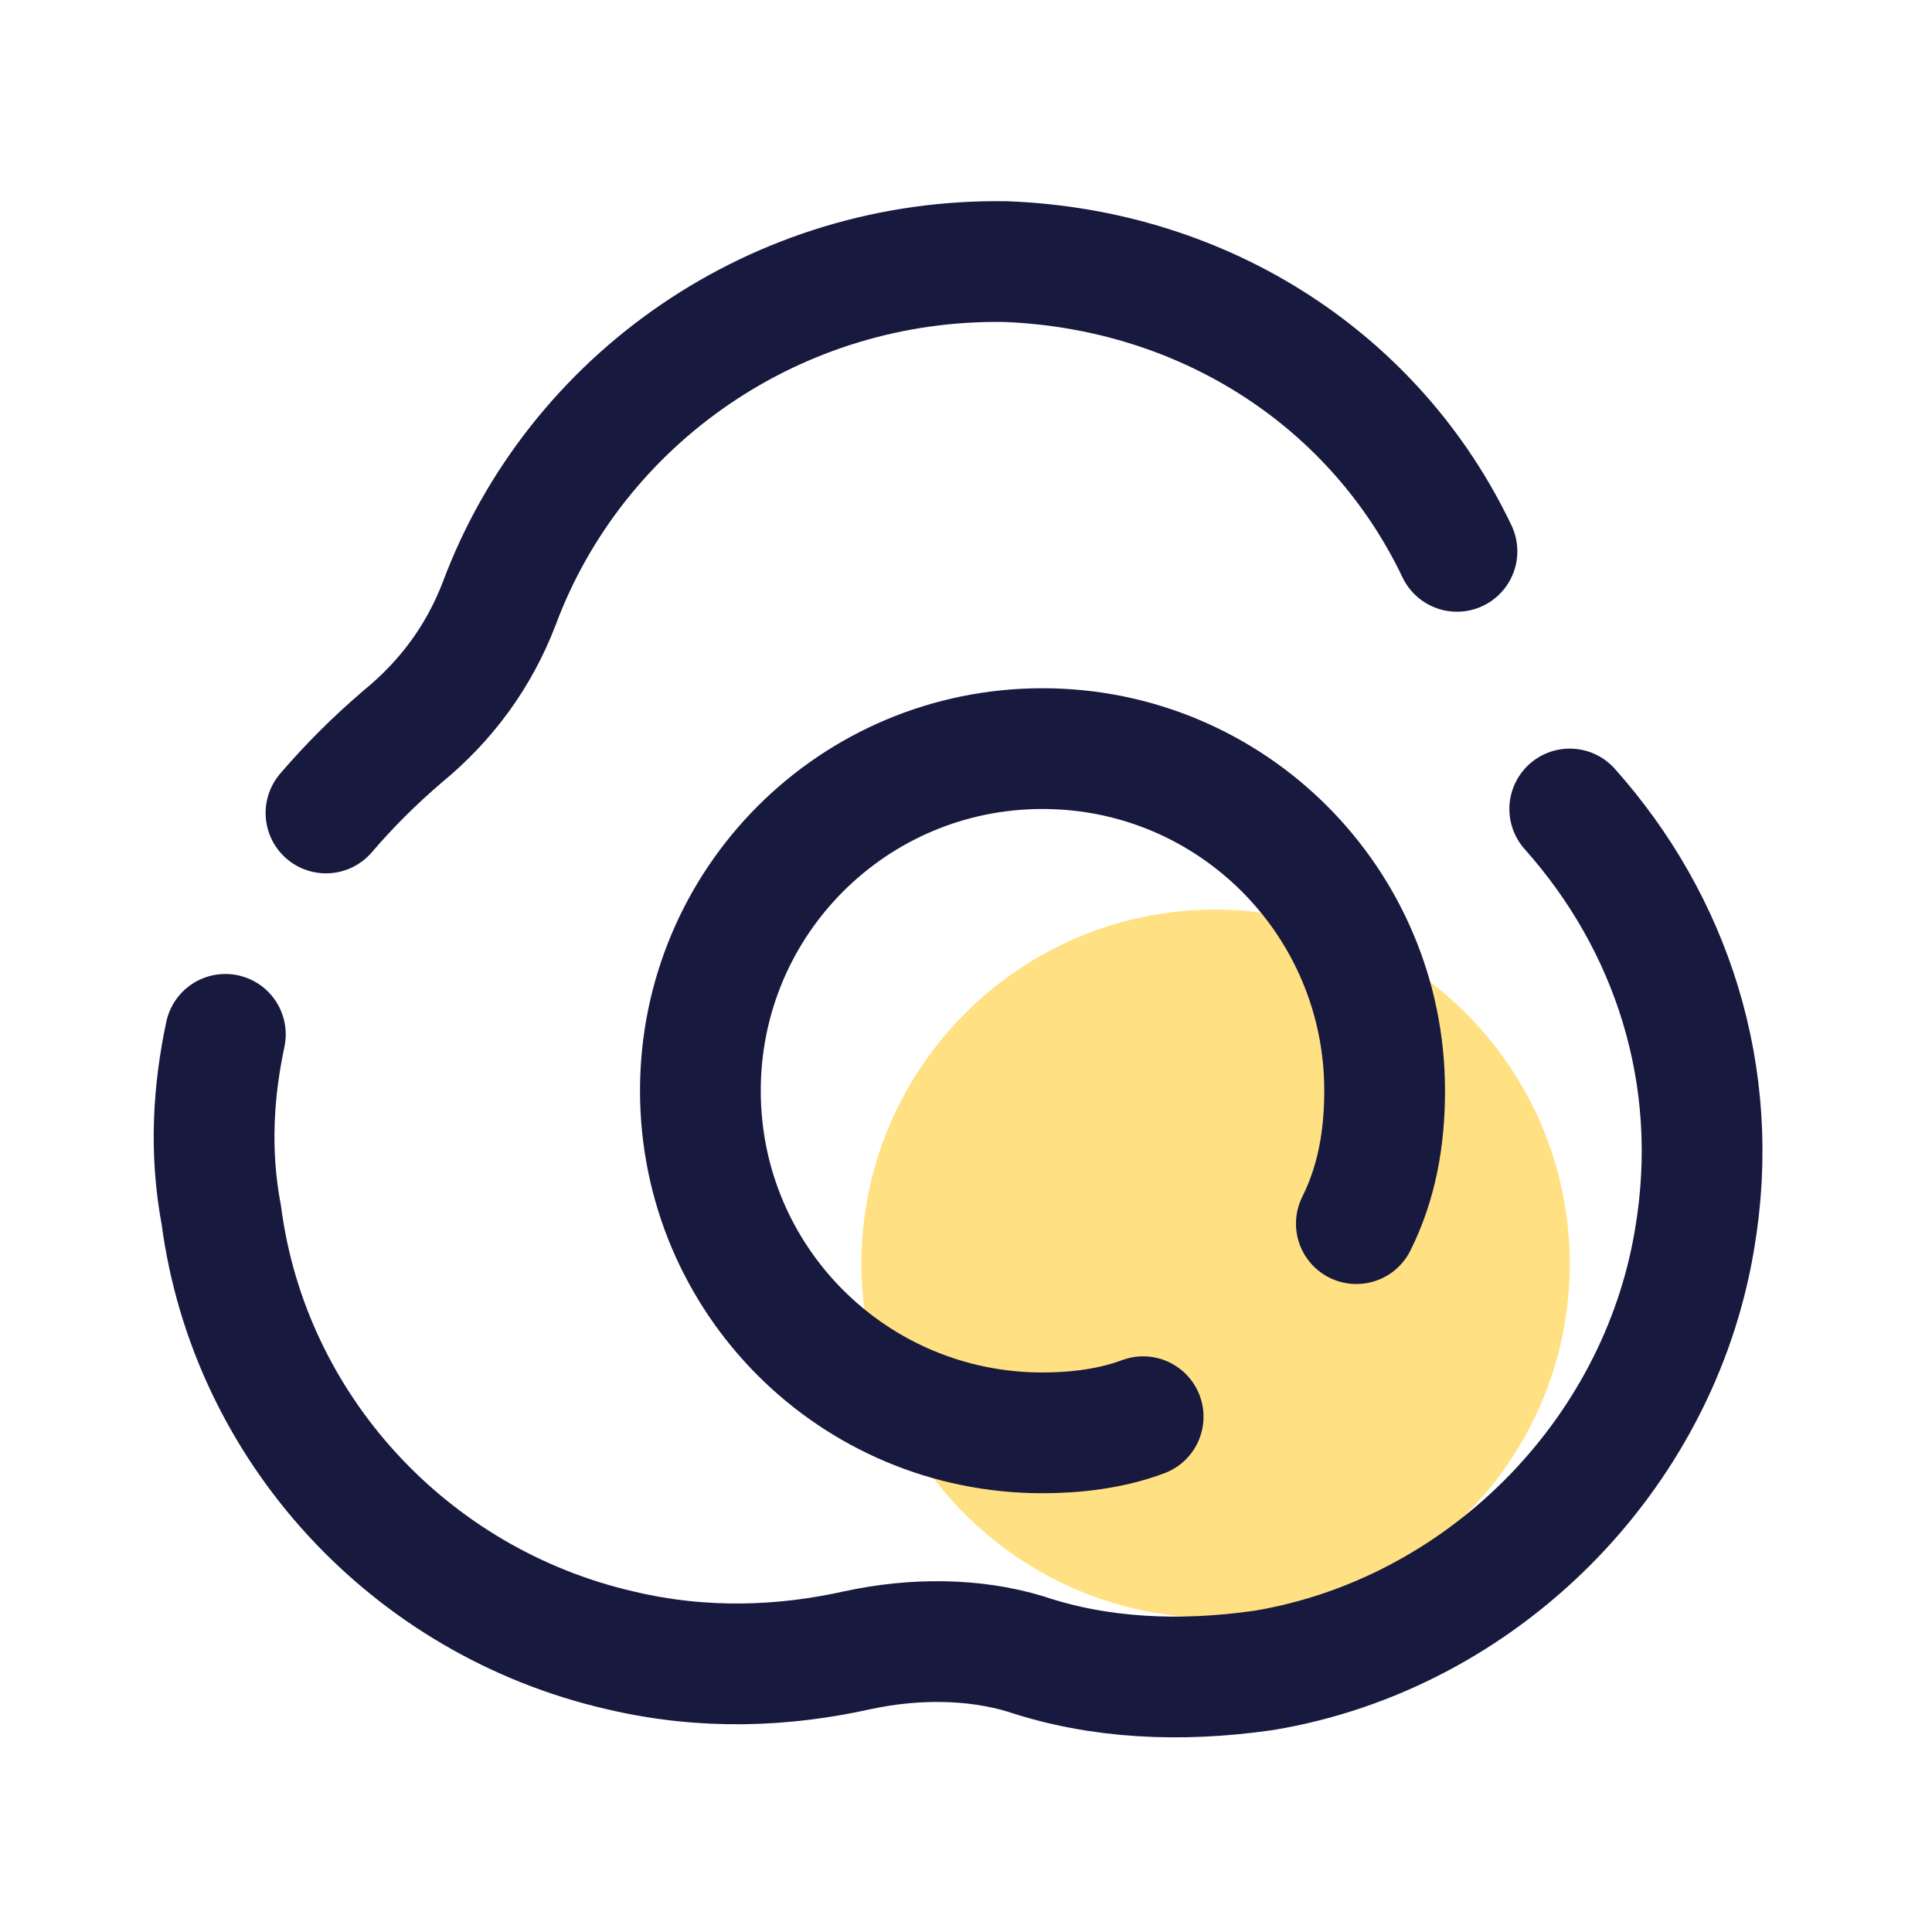<?xml version="1.0" encoding="UTF-8"?>
<svg xmlns="http://www.w3.org/2000/svg" xmlns:xlink="http://www.w3.org/1999/xlink" width="36pt" height="36pt" viewBox="0 0 36 36" version="1.1">
<g id="surface17594">
<path style=" stroke:none;fill-rule:nonzero;fill:rgb(100%,87.843%,50.98%);fill-opacity:1;" d="M 29.25 23.551 C 29.25 27.195 26.297 30.148 22.648 30.148 C 19.004 30.148 16.051 27.195 16.051 23.551 C 16.051 19.906 19.004 16.949 22.648 16.949 C 26.297 16.949 29.25 19.906 29.25 23.551 Z M 29.25 23.551 "/>
<path style="fill:none;stroke-width:3;stroke-linecap:round;stroke-linejoin:round;stroke:rgb(9.412%,9.804%,24.706%);stroke-opacity:1;stroke-miterlimit:4;" d="M 28.401 35.198 C 27.599 35.5 26.698 35.599 25.901 35.599 C 21.198 35.599 17.401 31.802 17.401 27.099 C 17.401 22.401 21.198 18.599 25.901 18.599 C 30.599 18.599 34.401 22.401 34.401 27.099 C 34.401 28.302 34.198 29.401 33.698 30.401 " transform="matrix(0.75,0,0,0.75,0,0)"/>
<path style="fill:none;stroke-width:3;stroke-linecap:round;stroke-linejoin:round;stroke:rgb(9.412%,9.804%,24.706%);stroke-opacity:1;stroke-miterlimit:4;" d="M 36.198 13.698 C 34.198 9.5 30 6.698 25 6.5 C 19.302 6.401 14.302 9.901 12.401 15 C 11.901 16.302 11.099 17.401 10 18.302 C 9.302 18.901 8.698 19.5 8.099 20.198 " transform="matrix(0.75,0,0,0.75,0,0)"/>
<path style="fill:none;stroke-width:3;stroke-linecap:round;stroke-linejoin:round;stroke:rgb(9.412%,9.804%,24.706%);stroke-opacity:1;stroke-miterlimit:4;" d="M 5.599 25.698 C 5.302 27.099 5.198 28.599 5.5 30.198 C 6.198 35.5 10.198 39.802 15.401 41 C 17.5 41.5 19.5 41.401 21.302 41 C 22.698 40.698 24.198 40.698 25.5 41.099 C 27.302 41.698 29.302 41.802 31.401 41.5 C 36.802 40.599 41.198 36.198 42.099 30.802 C 42.802 26.698 41.5 22.901 39 20.099 " transform="matrix(0.75,0,0,0.75,0,0)"/>
</g>
</svg>
